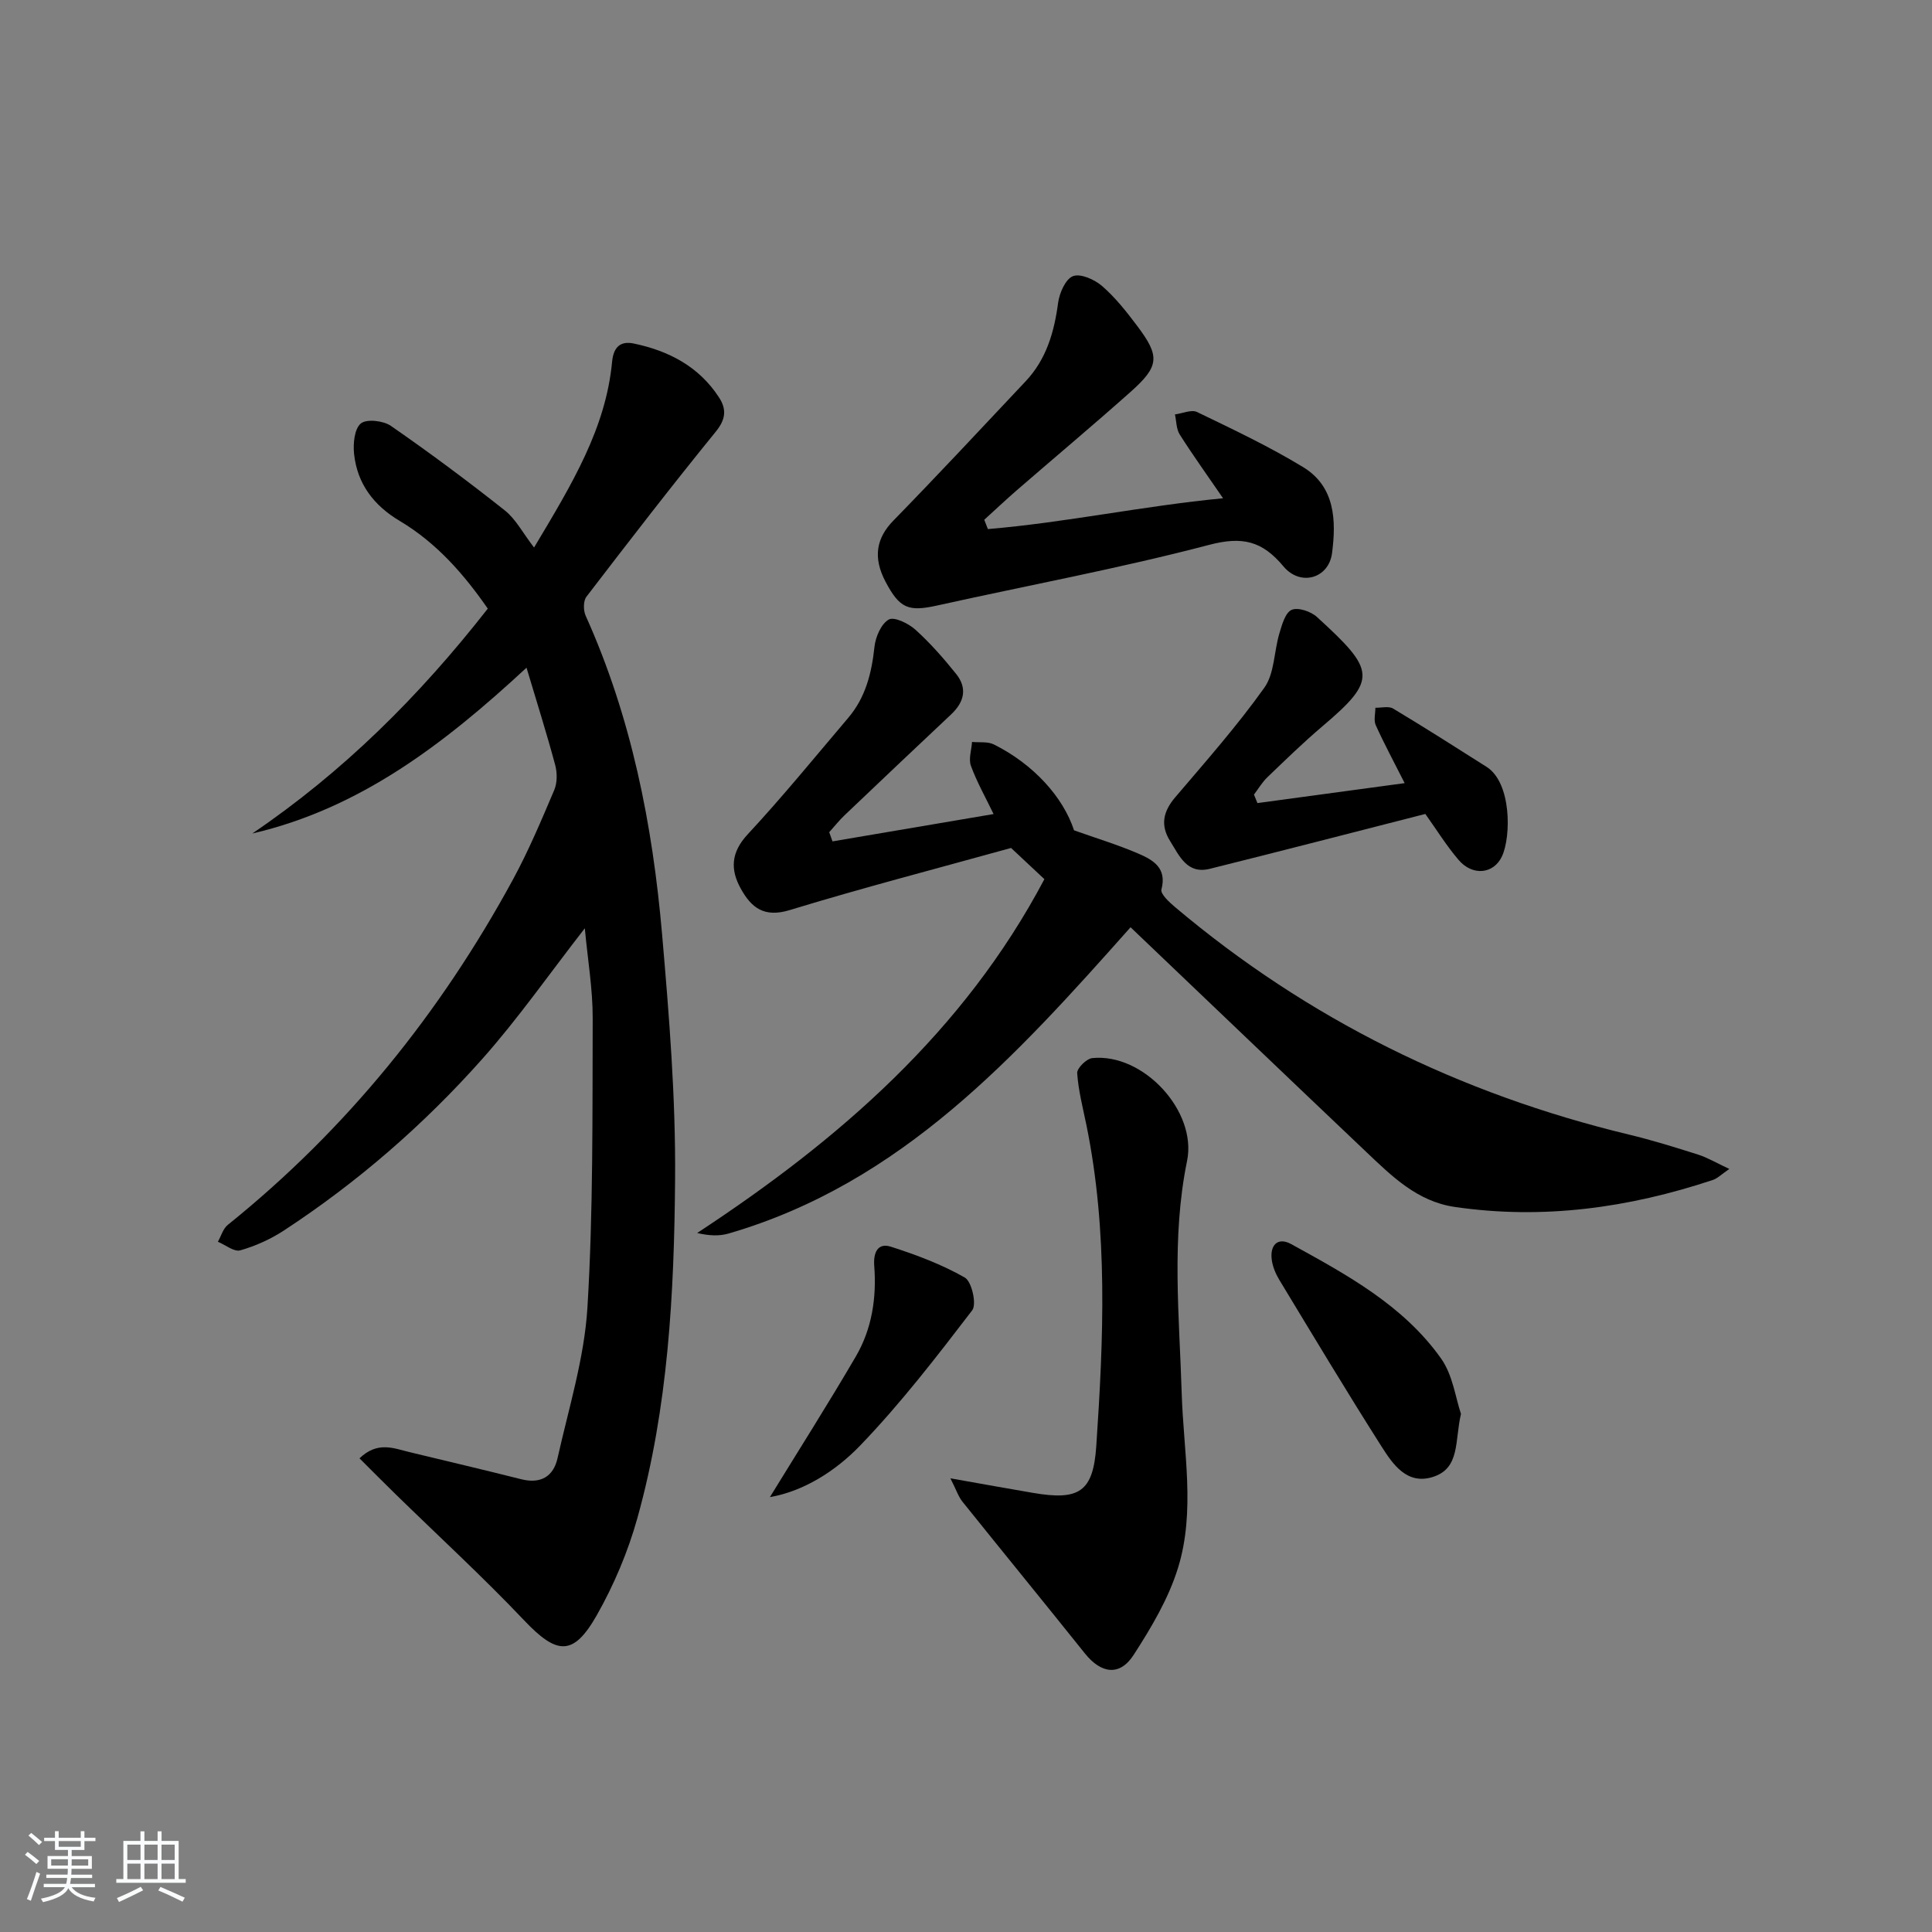 <svg enable-background="new 0 0 400 400" viewBox="0 0 400 400" xmlns="http://www.w3.org/2000/svg"><rect x="0" y="0" width="400" height="400" fill="#808080" stroke="none"/><path d="m5.17 384 .55-.58c.85.61 1.65 1.24 2.4 1.87l-.59.64c-.83-.73-1.62-1.38-2.36-1.93m1.22 9.53-.82-.34c.71-1.76 1.37-3.64 1.98-5.63.24.13.5.25.76.36-.6 1.67-1.24 3.54-1.92 5.61m-.5-13.5.57-.54c.56.44 1.31 1.06 2.26 1.87l-.65.64c-.67-.66-1.4-1.32-2.18-1.97m3.25.46h2.24v-1.36h.77v1.36h4.57v-1.36h.76v1.36h2.28v.69h-2.28v1.84h-2.64v1.26h4.18v2.64h-4.21c0 .45-.02.86-.05 1.21h4.32v.69h-4.38c-.04.34-.1.75-.19 1.22h5.15v.69h-4.82c.87 1.19 2.51 1.92 4.93 2.19-.17.31-.3.57-.37.76-2.77-.49-4.52-1.41-5.26-2.76-.56 1.26-2.3 2.23-5.24 2.9-.12-.24-.26-.48-.43-.72 2.73-.55 4.38-1.34 4.96-2.38h-4.38v-.69h4.65c.1-.38.17-.79.21-1.22h-4.32v-.69h4.4c.03-.34.05-.75.05-1.21h-4.2v-2.64h4.23v-1.26h-2.69v-1.84h-2.24zm1.46 4.46v1.29h3.45c.01-.4.02-.57.01-.53v-.32-.45h-3.46zm1.55-2.59h4.57v-1.19h-4.57zm6.11 2.59h-3.42v.77c-.01.19-.01.37-.02.53h3.44z" fill="#fafbfc"/><path d="m32.63 379.16h.82v1.98h3.54v7.89h1.46v.78h-14.37v-.78h1.46v-7.89h3.54v-1.98h.82v1.98h2.73zm-3.49 11.48.5.73c-1.61.82-3.28 1.63-5 2.42-.13-.27-.28-.55-.44-.82 1.75-.73 3.4-1.5 4.94-2.33m-2.78-5.55h2.73v-3.18h-2.73zm0 3.95h2.73v-3.2h-2.73zm3.54-3.95h2.73v-3.18h-2.73zm0 3.95h2.73v-3.2h-2.73zm7.89 4.68c-1.84-.92-3.51-1.7-5.02-2.32l.45-.73c1.89.8 3.57 1.55 5.04 2.23zm-1.62-11.81h-2.73v3.18h2.73zm-2.73 7.13h2.73v-3.2h-2.73z" fill="#fafbfc"/><g fill="#000001"><path d="m52.23 172.57c18.78-12.74 34.52-28.35 48.76-46.56-4.88-7.04-10.56-13.59-18.22-18.15-5.38-3.2-8.79-7.67-9.46-13.85-.23-2.13.06-5.22 1.39-6.33 1.19-.99 4.67-.59 6.24.5 8.04 5.57 15.91 11.42 23.58 17.5 2.27 1.8 3.71 4.64 6.05 7.68 7.9-13.2 14.86-24.69 16.16-38.48.31-3.23 1.9-4.29 4.47-3.76 7.21 1.5 13.49 4.74 17.65 11.14 1.61 2.47 1.44 4.54-.67 7.13-9.13 11.22-17.97 22.68-26.77 34.16-.66.87-.65 2.82-.16 3.92 9.47 21 13.86 43.25 15.83 65.99 1.46 16.87 2.83 33.83 2.69 50.74-.19 23.57-1.42 47.21-7.81 70.11-1.94 6.95-4.84 13.82-8.4 20.1-4.87 8.58-8.27 8.2-15.03 1.08-8.57-9.03-17.76-17.47-26.67-26.17-2.43-2.37-4.82-4.79-7.43-7.39 3.74-3.59 7.07-2.08 10.33-1.29 7.72 1.86 15.46 3.68 23.16 5.62 4.06 1.02 6.68-.59 7.52-4.39 2.31-10.34 5.54-20.67 6.18-31.14 1.21-19.91 1.02-39.92 1.09-59.89.02-6.06-1.03-12.12-1.63-18.65-7.36 9.45-13.82 18.72-21.28 27.11-12.09 13.59-25.79 25.49-41.05 35.48-2.74 1.79-5.87 3.2-9.01 4.09-1.27.36-3.07-1.13-4.63-1.78.67-1.18 1.07-2.71 2.06-3.5 24.59-19.79 44-43.85 59.03-71.49 3.24-5.97 5.89-12.27 8.55-18.53.64-1.51.63-3.59.19-5.21-1.74-6.47-3.76-12.86-5.93-20.12-17.22 15.96-34.62 29.18-56.78 34.33z"/><path d="m234.07 191.98c-23.61 26.54-47.35 52.98-83.23 63.41-1.92.56-4.02.47-6.5-.11 29.39-19.29 55.21-41.71 71.89-73.26-2.53-2.37-4.78-4.47-6.9-6.46-15.28 4.24-30.66 8.23-45.85 12.87-5.29 1.61-7.94-.52-10.11-4.45-2.21-3.99-2.03-7.52 1.45-11.26 7.22-7.77 13.93-16.01 20.8-24.1 3.59-4.22 4.85-9.27 5.43-14.7.22-2.05 1.38-4.76 2.96-5.65 1.13-.64 4.09.81 5.53 2.11 3.06 2.77 5.82 5.91 8.41 9.14 2.37 2.95 1.7 5.82-1.02 8.38-7.4 6.95-14.77 13.94-22.12 20.94-1.12 1.07-2.09 2.31-3.13 3.46.23.63.46 1.27.68 1.9 10.86-1.84 21.73-3.69 33.35-5.66-1.7-3.52-3.47-6.65-4.69-9.98-.52-1.43.12-3.29.23-4.95 1.52.15 3.25-.12 4.52.52 8.23 4.11 14.33 10.89 16.6 17.78 4.6 1.64 9.04 2.98 13.27 4.8 3.03 1.31 6.02 2.94 4.82 7.45-.24.9 1.59 2.6 2.76 3.59 27.55 23.26 59.01 38.72 94.02 47.15 4.83 1.16 9.6 2.64 14.34 4.15 1.97.63 3.78 1.72 6.46 2.97-1.68 1.14-2.46 1.97-3.42 2.28-17.4 5.78-35.17 8.26-53.45 5.58-7.74-1.13-13.01-6.36-18.31-11.39-16.19-15.36-32.29-30.78-48.79-46.51z"/><path d="m196.77 306.07c6.79 1.2 11.96 2.14 17.13 3.02 9.46 1.61 12.42-.15 13.07-9.65 1.5-22.23 2.47-44.49-2.05-66.56-.73-3.56-1.66-7.12-1.9-10.71-.07-1 1.92-2.97 3.11-3.1 10.58-1.1 21.75 11 19.64 21.28-3.28 16-1.6 32.07-1.11 48.15.37 12.05 2.88 24.31-.76 36.1-1.96 6.36-5.54 12.38-9.19 18.03-2.88 4.46-6.73 3.9-10.1-.31-8.39-10.49-16.9-20.89-25.31-31.37-.85-1.03-1.27-2.4-2.53-4.88z"/><path d="m204.53 109.54c16.09-1.35 31.94-4.77 48.69-6.38-3.3-4.81-6.26-8.93-8.97-13.2-.72-1.14-.68-2.76-.99-4.16 1.55-.2 3.42-1.06 4.59-.49 7.43 3.59 14.93 7.13 21.96 11.41 6.63 4.04 6.86 11.07 5.97 17.83-.69 5.2-6.53 6.93-10.06 2.71-4.4-5.27-8.49-6.26-15.39-4.45-18.58 4.88-37.51 8.38-56.28 12.55-5.96 1.32-7.77.65-10.71-4.92-2.68-5.08-1.86-9.07 1.6-12.63 9.26-9.49 18.31-19.2 27.4-28.86 4.29-4.55 5.92-10.17 6.73-16.25.27-2.04 1.55-4.96 3.09-5.53 1.58-.59 4.47.71 6.03 2.06 2.73 2.37 5.03 5.29 7.22 8.2 4.81 6.37 4.65 8.39-1.42 13.78-7.7 6.85-15.61 13.48-23.4 20.23-2.32 2.01-4.54 4.11-6.81 6.17.26.65.51 1.29.75 1.93z"/><path d="m295.1 168.52c-15.11 3.86-29.85 7.68-44.63 11.36-4.71 1.17-6.29-2.68-8.21-5.75-2.06-3.28-1.44-6.13 1.05-9.05 6.32-7.43 12.81-14.77 18.46-22.7 2.12-2.98 1.99-7.51 3.12-11.27.53-1.78 1.22-4.28 2.54-4.85s3.98.33 5.23 1.48c12.13 11.07 12.61 12.9 1.11 22.65-3.93 3.33-7.63 6.94-11.35 10.51-1.09 1.04-1.88 2.4-2.8 3.61.24.59.48 1.17.72 1.76 10.01-1.36 20.02-2.71 30.48-4.13-2.21-4.38-4.24-8.13-5.99-12.01-.45-1.01-.07-2.39-.07-3.6 1.24.03 2.75-.38 3.67.17 6.52 3.91 12.93 8 19.35 12.07 5.18 3.28 5.09 14.4 3.2 18.5-1.71 3.7-6.1 4.17-9 .76-2.48-2.9-4.5-6.17-6.88-9.51z"/><path d="m302.48 292.73c-1.32 5.58-.13 11.22-5.77 13.04-5.4 1.74-8.34-2.6-10.71-6.34-7.22-11.35-14.14-22.9-21.11-34.41-.76-1.25-1.38-2.71-1.58-4.15-.43-3.07 1.22-4.83 4.02-3.29 11.52 6.34 23.23 12.68 31.04 23.7 2.43 3.44 3 8.21 4.11 11.45z"/><path d="m159.4 309.96c5.93-9.66 12.04-19.27 17.78-29.1 3.35-5.73 4.33-12.17 3.82-18.8-.2-2.54.62-4.86 3.46-3.94 5.26 1.69 10.53 3.66 15.3 6.39 1.43.82 2.49 5.52 1.53 6.77-7.36 9.61-14.79 19.26-23.17 27.97-5.16 5.37-11.81 9.52-18.72 10.71z"/></g></svg>